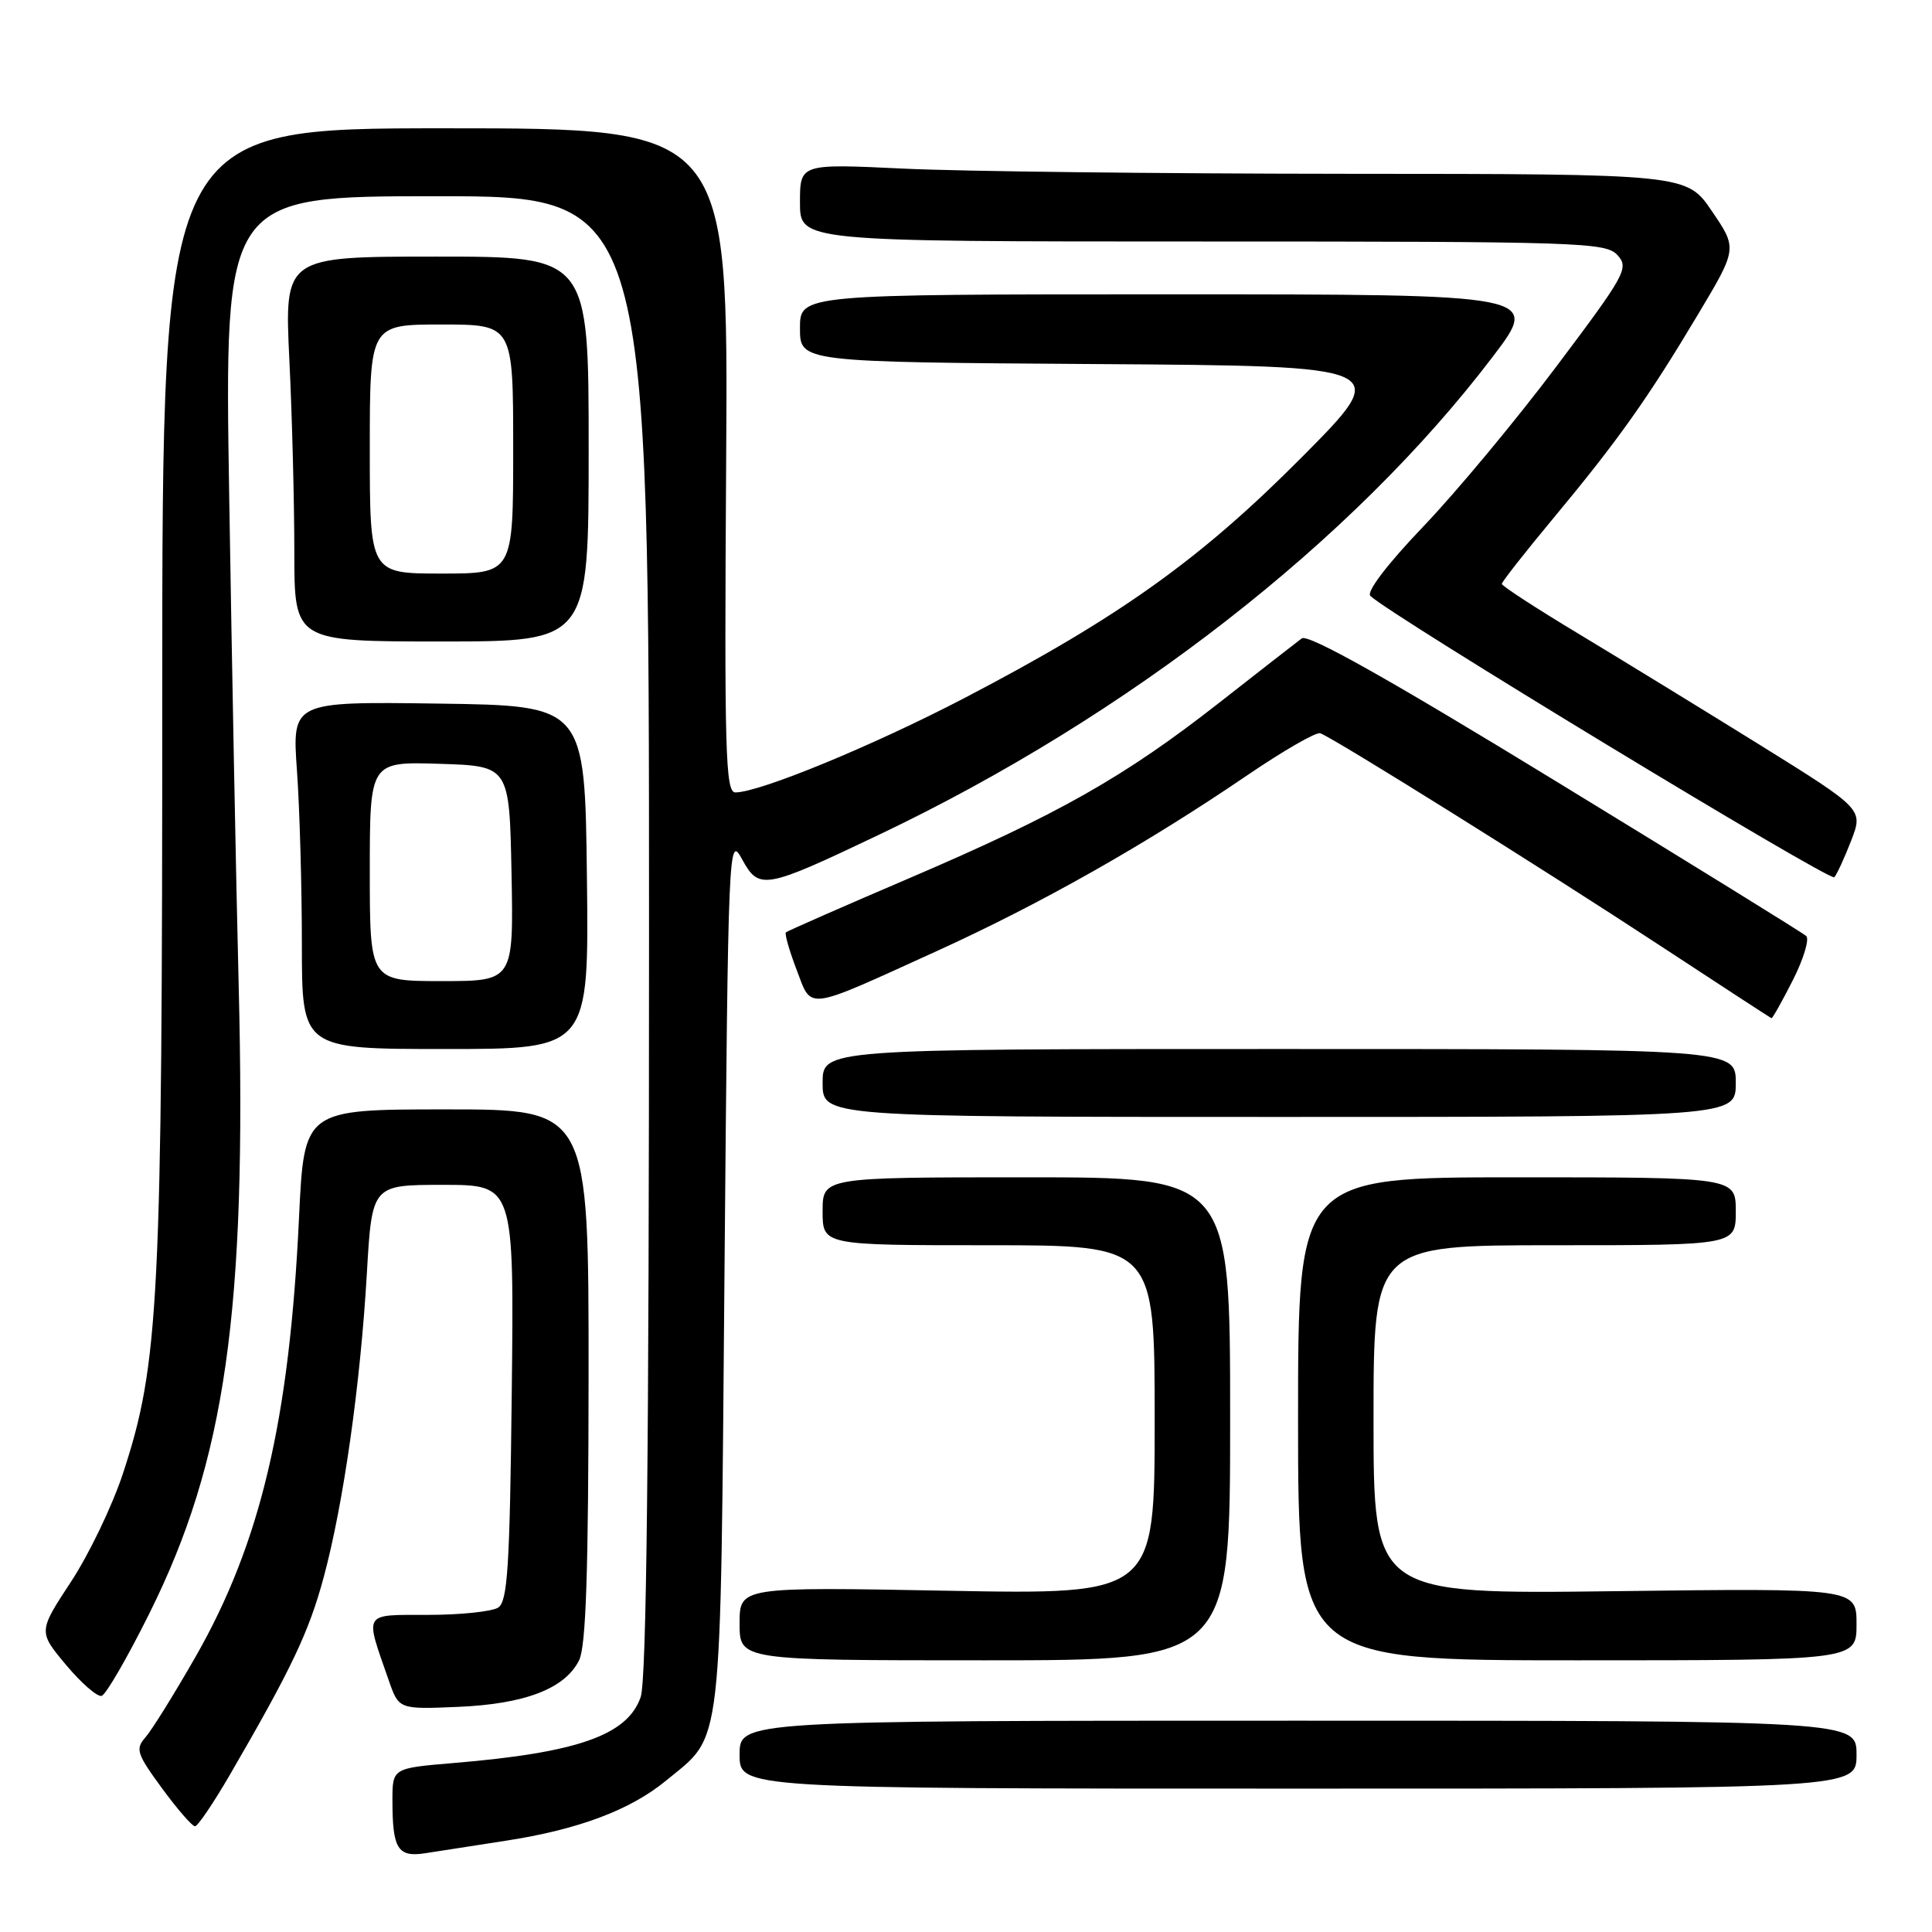 <?xml version="1.0" encoding="UTF-8" standalone="no"?>
<!DOCTYPE svg PUBLIC "-//W3C//DTD SVG 1.1//EN" "http://www.w3.org/Graphics/SVG/1.1/DTD/svg11.dtd" >
<svg xmlns="http://www.w3.org/2000/svg" xmlns:xlink="http://www.w3.org/1999/xlink" version="1.1" viewBox="0 0 256 256">
 <g >
 <path fill="currentColor"
d=" M 67.00 243.91 C 76.62 242.43 83.53 239.84 88.27 235.93 C 95.85 229.68 95.44 233.23 96.00 168.50 C 96.49 111.69 96.54 110.57 98.32 113.84 C 100.58 117.97 101.27 117.85 116.49 110.60 C 149.44 94.91 179.24 71.70 197.81 47.25 C 204.08 39.00 204.08 39.00 155.04 39.00 C 106.00 39.00 106.00 39.00 106.00 43.49 C 106.00 47.98 106.00 47.98 145.25 48.24 C 184.50 48.50 184.50 48.50 172.50 60.58 C 159.04 74.13 148.34 81.77 127.82 92.48 C 115.72 98.79 100.65 105.00 97.44 105.00 C 96.12 105.00 95.97 99.59 96.22 61.00 C 96.50 17.00 96.50 17.00 59.00 17.00 C 21.50 17.00 21.50 17.00 21.50 91.75 C 21.50 172.56 21.09 180.67 16.29 195.25 C 14.89 199.51 11.79 205.97 9.40 209.60 C 5.07 216.20 5.07 216.20 8.75 220.61 C 10.78 223.03 12.90 224.88 13.47 224.71 C 14.04 224.55 16.88 219.64 19.78 213.81 C 29.88 193.54 32.70 173.76 31.63 130.77 C 31.28 116.87 30.72 87.61 30.37 65.75 C 29.73 26.00 29.73 26.00 57.87 26.00 C 86.00 26.00 86.00 26.00 86.00 123.85 C 86.00 192.89 85.67 222.64 84.89 224.88 C 83.14 229.92 76.54 232.24 60.10 233.61 C 52.00 234.29 52.00 234.29 52.00 238.56 C 52.00 245.00 52.70 246.13 56.37 245.56 C 58.09 245.29 62.88 244.55 67.00 243.91 Z  M 30.42 235.24 C 38.63 221.10 40.93 216.27 42.89 209.00 C 45.51 199.29 47.75 183.52 48.61 168.75 C 49.29 157.00 49.29 157.00 58.71 157.00 C 68.12 157.00 68.12 157.00 67.81 184.54 C 67.55 207.69 67.26 212.23 66.00 213.02 C 65.17 213.54 61.00 213.98 56.73 213.98 C 47.99 214.00 48.31 213.47 51.51 222.65 C 52.85 226.50 52.85 226.50 60.67 226.17 C 69.54 225.80 74.86 223.76 76.73 220.00 C 77.65 218.15 77.97 208.31 77.99 182.25 C 78.00 147.00 78.00 147.00 59.15 147.00 C 40.30 147.00 40.30 147.00 39.62 161.37 C 38.36 188.19 34.52 204.46 25.93 219.50 C 23.10 224.45 20.10 229.27 19.27 230.21 C 17.91 231.75 18.12 232.39 21.47 236.96 C 23.50 239.73 25.47 242.00 25.84 241.99 C 26.20 241.99 28.26 238.95 30.42 235.24 Z  M 246.00 232.50 C 246.00 228.00 246.00 228.00 172.00 228.00 C 98.00 228.00 98.00 228.00 98.00 232.50 C 98.00 237.00 98.00 237.00 172.00 237.00 C 246.00 237.00 246.00 237.00 246.00 232.50 Z  M 163.00 188.00 C 163.00 156.00 163.00 156.00 136.00 156.00 C 109.00 156.00 109.00 156.00 109.00 160.50 C 109.00 165.00 109.00 165.00 131.00 165.00 C 153.00 165.00 153.00 165.00 153.00 188.14 C 153.00 211.29 153.00 211.29 125.50 210.78 C 98.00 210.27 98.00 210.27 98.00 215.13 C 98.00 220.00 98.00 220.00 130.50 220.00 C 163.00 220.00 163.00 220.00 163.00 188.00 Z  M 246.00 215.22 C 246.00 210.44 246.00 210.44 214.00 210.84 C 182.00 211.24 182.00 211.24 182.00 188.12 C 182.00 165.00 182.00 165.00 206.00 165.00 C 230.00 165.00 230.00 165.00 230.00 160.50 C 230.00 156.00 230.00 156.00 201.00 156.00 C 172.00 156.00 172.00 156.00 172.00 188.00 C 172.00 220.00 172.00 220.00 209.00 220.00 C 246.00 220.00 246.00 220.00 246.00 215.22 Z  M 230.00 143.50 C 230.00 139.00 230.00 139.00 169.50 139.00 C 109.00 139.00 109.00 139.00 109.00 143.50 C 109.00 148.00 109.00 148.00 169.50 148.00 C 230.00 148.00 230.00 148.00 230.00 143.50 Z  M 77.77 116.25 C 77.50 93.50 77.50 93.50 58.10 93.23 C 38.70 92.96 38.70 92.96 39.35 102.13 C 39.71 107.18 40.00 117.54 40.00 125.15 C 40.00 139.00 40.00 139.00 59.02 139.00 C 78.04 139.00 78.04 139.00 77.77 116.25 Z  M 237.56 129.88 C 238.99 127.06 239.78 124.42 239.33 124.02 C 238.87 123.61 223.93 114.37 206.11 103.48 C 183.99 89.95 173.34 83.97 172.49 84.59 C 171.82 85.09 166.88 88.94 161.52 93.14 C 148.98 102.96 140.27 107.89 120.52 116.35 C 111.71 120.12 104.34 123.36 104.14 123.54 C 103.95 123.73 104.58 125.94 105.54 128.46 C 107.62 133.90 106.47 134.05 124.05 126.06 C 137.89 119.77 151.88 111.85 165.22 102.76 C 170.02 99.49 174.39 96.97 174.94 97.16 C 176.68 97.76 204.57 115.19 219.77 125.17 C 227.87 130.49 234.60 134.87 234.73 134.92 C 234.86 134.96 236.13 132.70 237.56 129.88 Z  M 245.30 111.36 C 246.89 107.23 246.89 107.23 233.20 98.71 C 225.66 94.03 214.89 87.43 209.25 84.03 C 203.61 80.64 199.00 77.64 199.00 77.37 C 199.00 77.10 202.06 73.20 205.81 68.69 C 214.36 58.41 218.35 52.79 224.96 41.72 C 230.21 32.94 230.21 32.94 226.85 28.00 C 223.50 23.05 223.50 23.05 178.41 23.03 C 153.61 23.01 127.17 22.71 119.66 22.34 C 106.00 21.69 106.00 21.69 106.00 26.84 C 106.00 32.00 106.00 32.00 159.35 32.00 C 209.55 32.00 212.79 32.11 214.33 33.81 C 215.87 35.51 215.39 36.38 206.23 48.56 C 200.88 55.68 192.94 65.23 188.58 69.78 C 183.83 74.75 181.03 78.42 181.58 78.96 C 184.16 81.48 242.52 116.87 243.06 116.24 C 243.41 115.83 244.42 113.64 245.30 111.36 Z  M 78.00 59.50 C 78.00 34.00 78.00 34.00 57.84 34.00 C 37.69 34.00 37.69 34.00 38.34 47.66 C 38.71 55.17 39.00 66.65 39.00 73.16 C 39.00 85.00 39.00 85.00 58.50 85.00 C 78.00 85.00 78.00 85.00 78.00 59.50 Z  M 49.00 115.46 C 49.00 100.92 49.00 100.92 58.25 101.21 C 67.50 101.50 67.50 101.50 67.78 115.75 C 68.05 130.00 68.05 130.00 58.53 130.00 C 49.00 130.00 49.00 130.00 49.00 115.46 Z  M 49.00 59.50 C 49.00 43.00 49.00 43.00 58.50 43.00 C 68.00 43.00 68.00 43.00 68.00 59.50 C 68.00 76.00 68.00 76.00 58.50 76.00 C 49.00 76.00 49.00 76.00 49.00 59.50 Z "/>
</g>
</svg>
